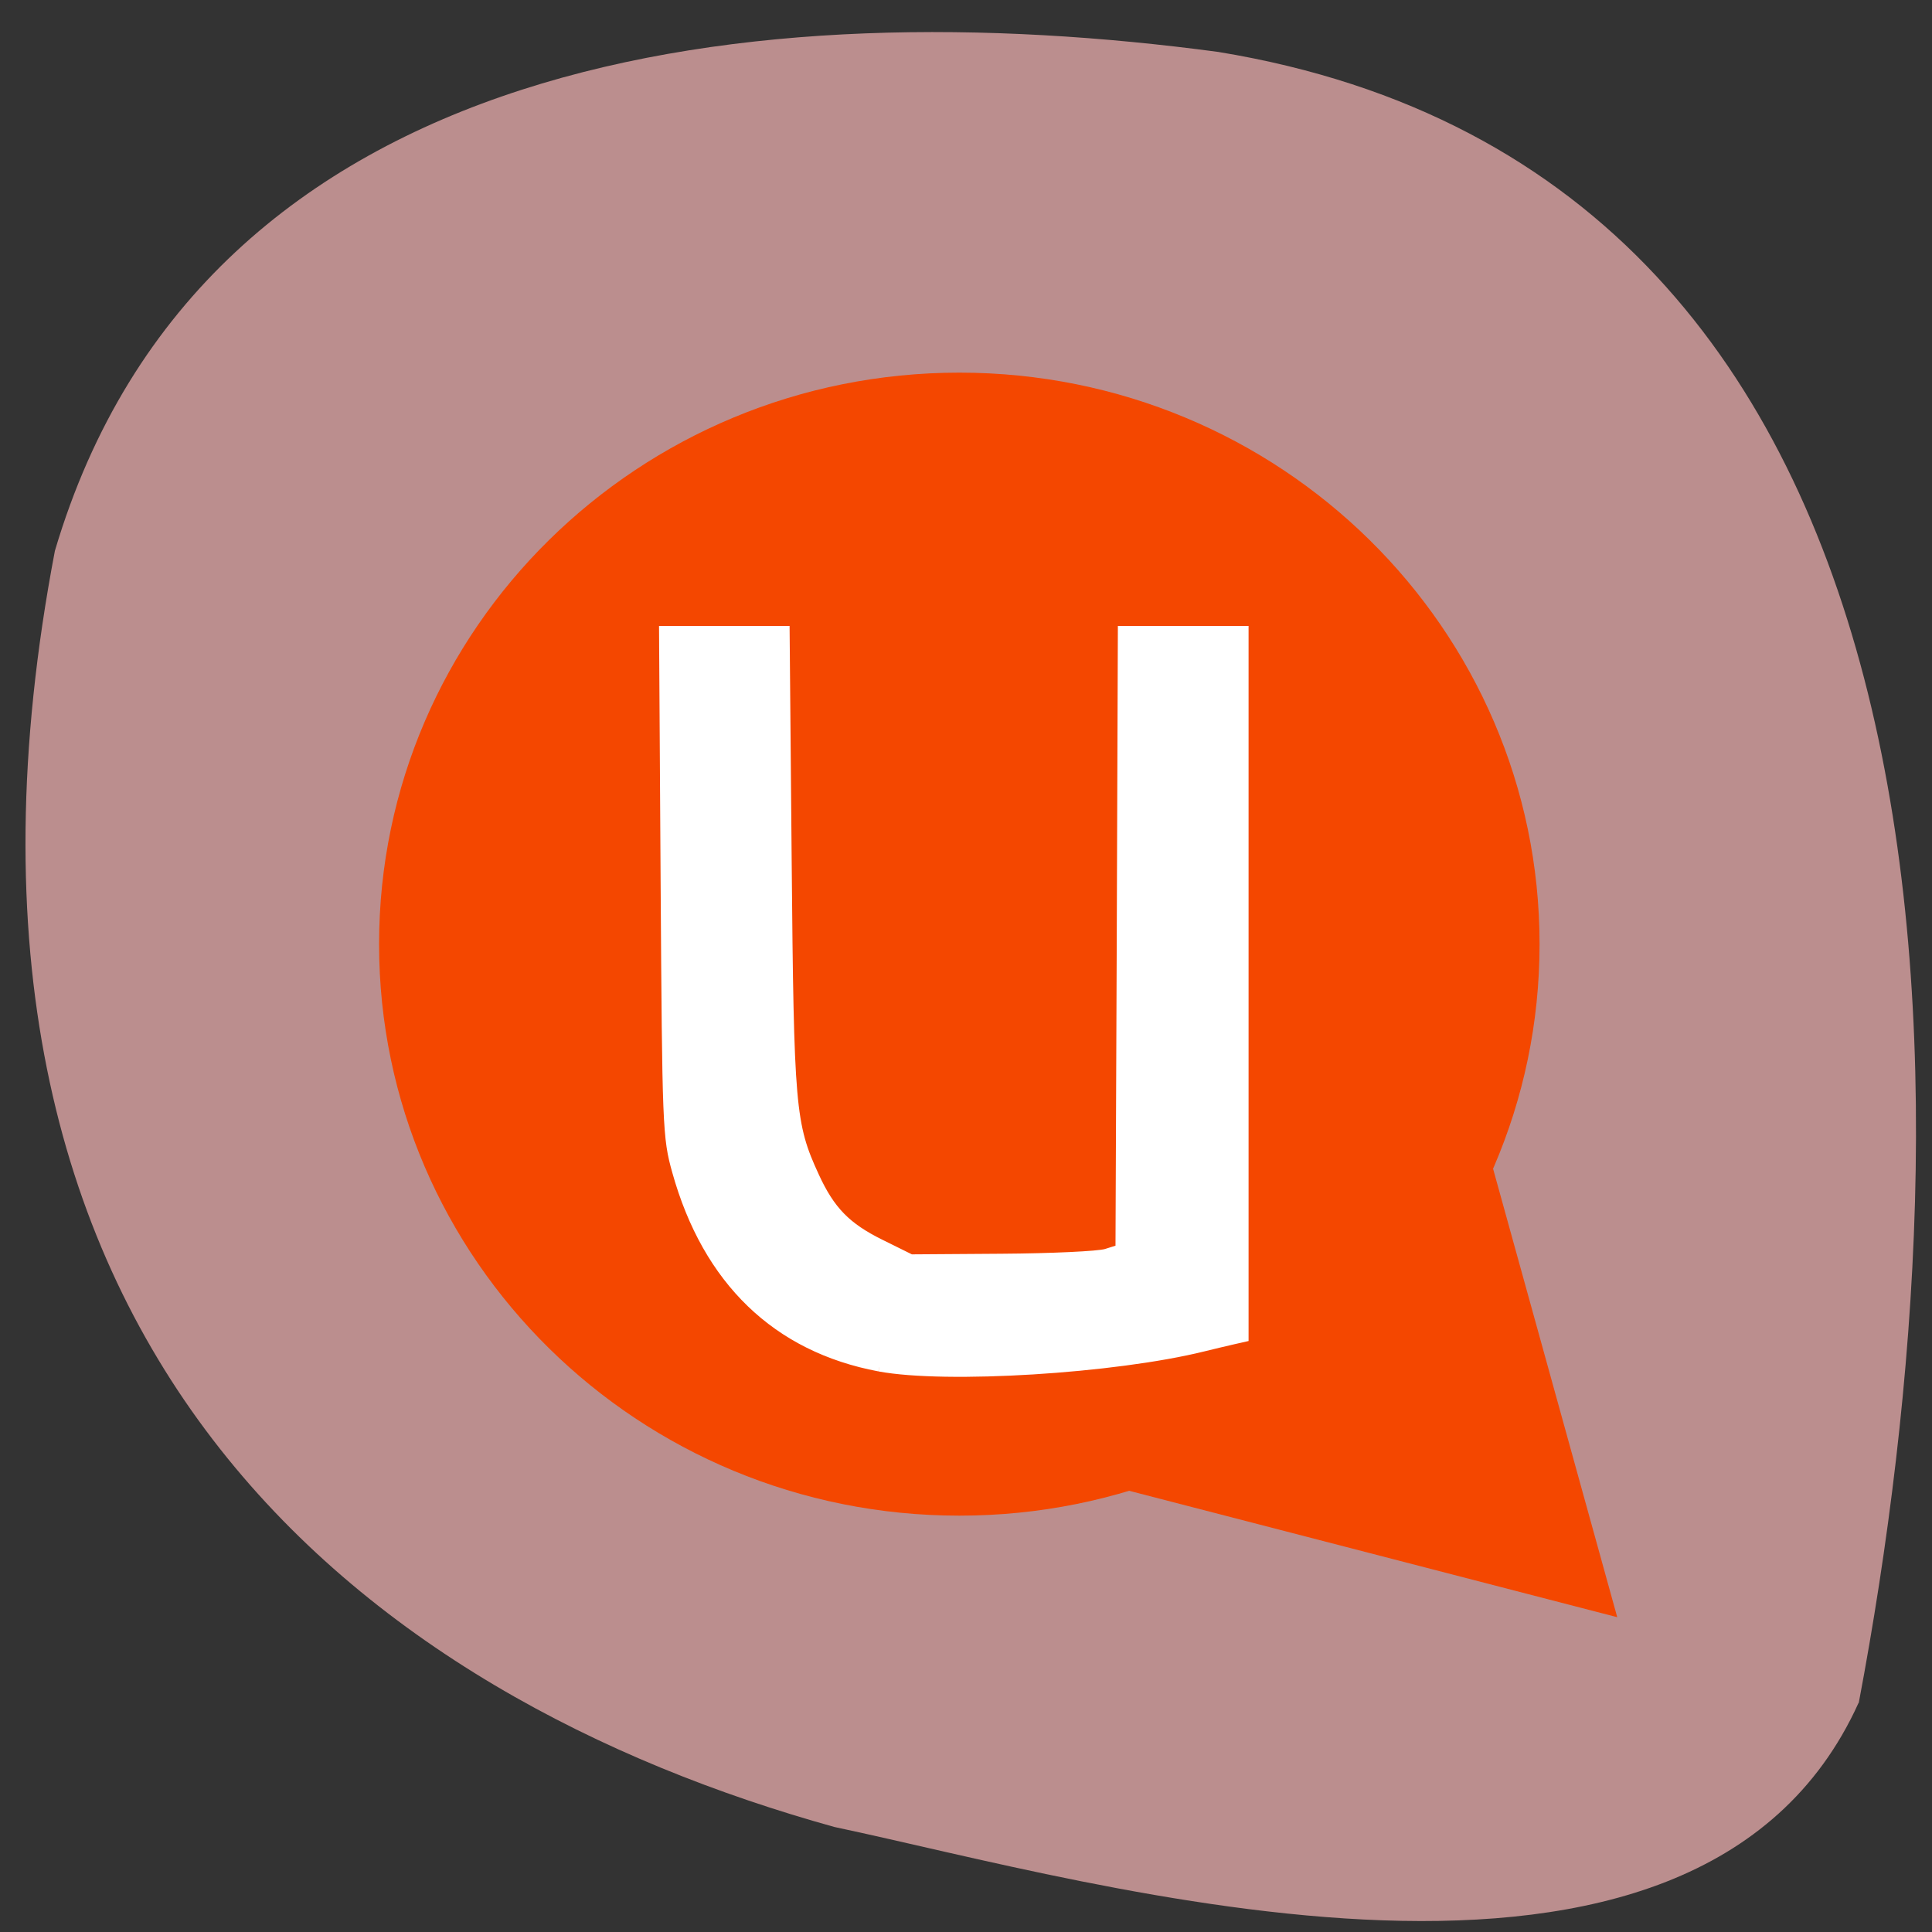 <svg xmlns="http://www.w3.org/2000/svg" viewBox="0 0 48 48"><rect x="0" y="0" width="48" height="48" fill="#333333" stroke="none"/><path d="m 46.18 42.31 c 2.898 -15.328 3.01 -37.918 -15.914 -41.02 c -11.32 -1.516 -25.2 -0.105 -28.902 12.395 c -3.781 19.809 7.773 28.488 19.371 31.707 c 6.449 1.359 21.398 5.852 25.441 -3.086" fill="#bb8e8e"/><path d="m 38.25 23.457 c 0 7.844 -6.453 14.199 -14.414 14.199 c -7.965 0 -14.418 -6.355 -14.418 -14.199 c 0 -7.84 6.453 -14.199 14.418 -14.199 c 7.961 0 14.414 6.359 14.414 14.199" fill="#f44700"/><path d="m 116.19 180.69 c -13.563 -2.542 -22.771 -11.396 -26.813 -25.875 c -1.271 -4.521 -1.313 -5.875 -1.521 -38.1 l -0.208 -33.438 h 16.15 l 0.271 30.438 c 0.292 32.708 0.479 34.875 3.625 41.708 c 2.083 4.542 4.208 6.708 8.688 8.917 l 4 1.979 l 12 -0.083 c 6.583 -0.042 12.792 -0.333 13.792 -0.646 l 1.792 -0.563 l 0.167 -40.875 l 0.146 -40.875 h 16.17 v 93.5 l -1.646 0.375 c -0.896 0.208 -2.583 0.604 -3.75 0.896 c -11.792 2.917 -34.02 4.292 -42.854 2.646" transform="scale(0.188)" fill="#fff" stroke="#fff" stroke-width="1.104"/><path d="m 36.758 27.82 l 3.422 12.359 l -6.184 -1.602 l -6.188 -1.602 l 4.473 -4.578" fill="#f44700"/></svg>